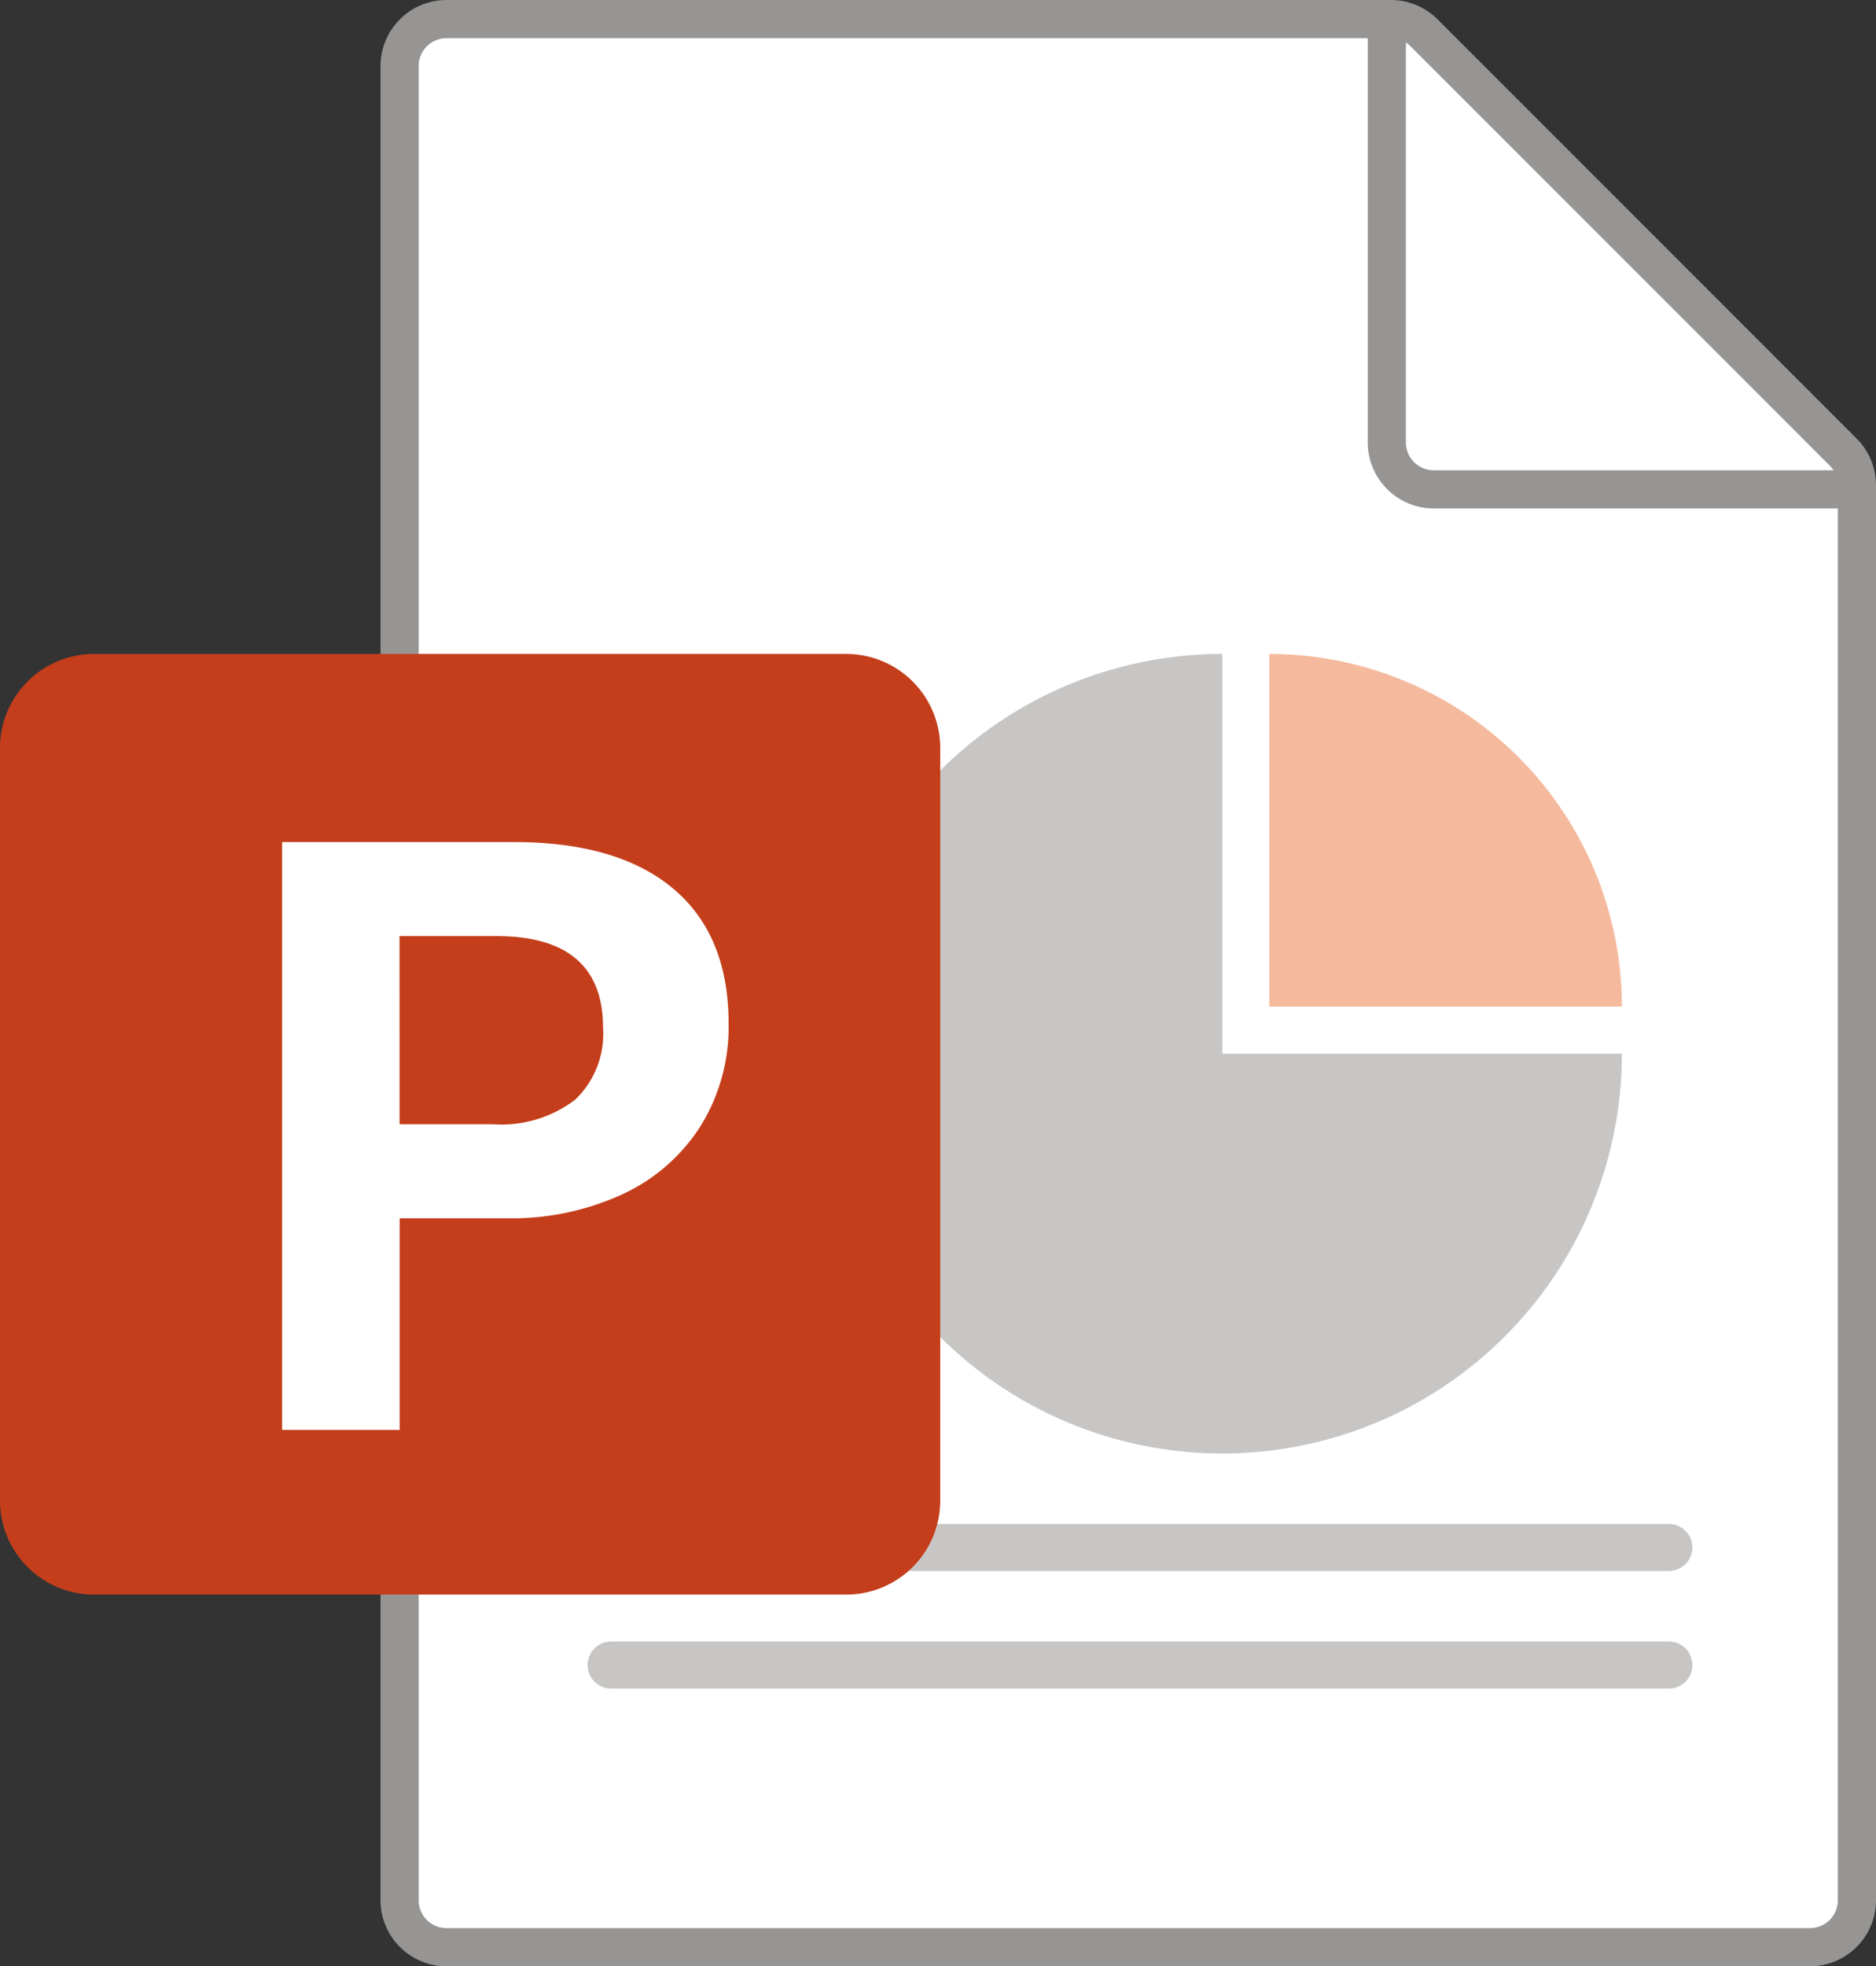 <svg xmlns="http://www.w3.org/2000/svg" width="98.358" height="103.055" viewBox="0 0 98.358 103.055"><rect x="0" y="0" width="98.358" height="103.055" fill="#333333" stroke="none"/><g transform="translate(-8 -6)"><path d="M76.972,7H27.465A2.464,2.464,0,0,0,25,9.465V105.59a2.464,2.464,0,0,0,2.465,2.465H98.943a2.464,2.464,0,0,0,2.465-2.465V31.436a2.466,2.466,0,0,0-.722-1.743L78.715,7.722A2.466,2.466,0,0,0,76.972,7Z" transform="translate(3.95)" fill="#fff" stroke="#979593" stroke-miterlimit="10" stroke-width="2"/><path d="M67,7V29.183a2.464,2.464,0,0,0,2.465,2.465H91.648" transform="translate(13.71)" fill="none" stroke="#979593" stroke-miterlimit="10" stroke-width="2"/><path d="M62,34A18.486,18.486,0,0,1,80.486,52.486H62Z" transform="translate(12.549 6.274)" fill="#f5ba9d"/><path d="M87.225,54.95A20.953,20.953,0,1,1,66.274,34V54.95Zm2.465,30.81H34.232a1.232,1.232,0,1,0,0,2.465H89.689a1.232,1.232,0,1,0,0-2.465Zm0-6.162H34.232a1.232,1.232,0,1,0,0,2.465H89.689a1.232,1.232,0,1,0,0-2.465Z" transform="translate(5.81 6.274)" fill="#c8c6c4"/><path d="M12.93,83.3H52.366a4.93,4.93,0,0,0,4.93-4.93V38.93A4.93,4.93,0,0,0,52.366,34H12.93A4.93,4.93,0,0,0,8,38.93V78.366A4.93,4.93,0,0,0,12.93,83.3Z" transform="translate(0 6.274)" fill="#c43e1c"/><path d="M32.144,42q5.463,0,8.368,2.446t2.9,7.084a9.852,9.852,0,0,1-1.436,5.3A9.621,9.621,0,0,1,37.9,60.433a13.893,13.893,0,0,1-6.135,1.285h-5.6V72.81H20V42ZM26.161,56.789H31.05A6.362,6.362,0,0,0,35.369,55.5a4.758,4.758,0,0,0,1.459-3.764q0-4.806-5.6-4.808h-5.07Z" transform="translate(2.789 8.133)" fill="#fff"/></g></svg>
